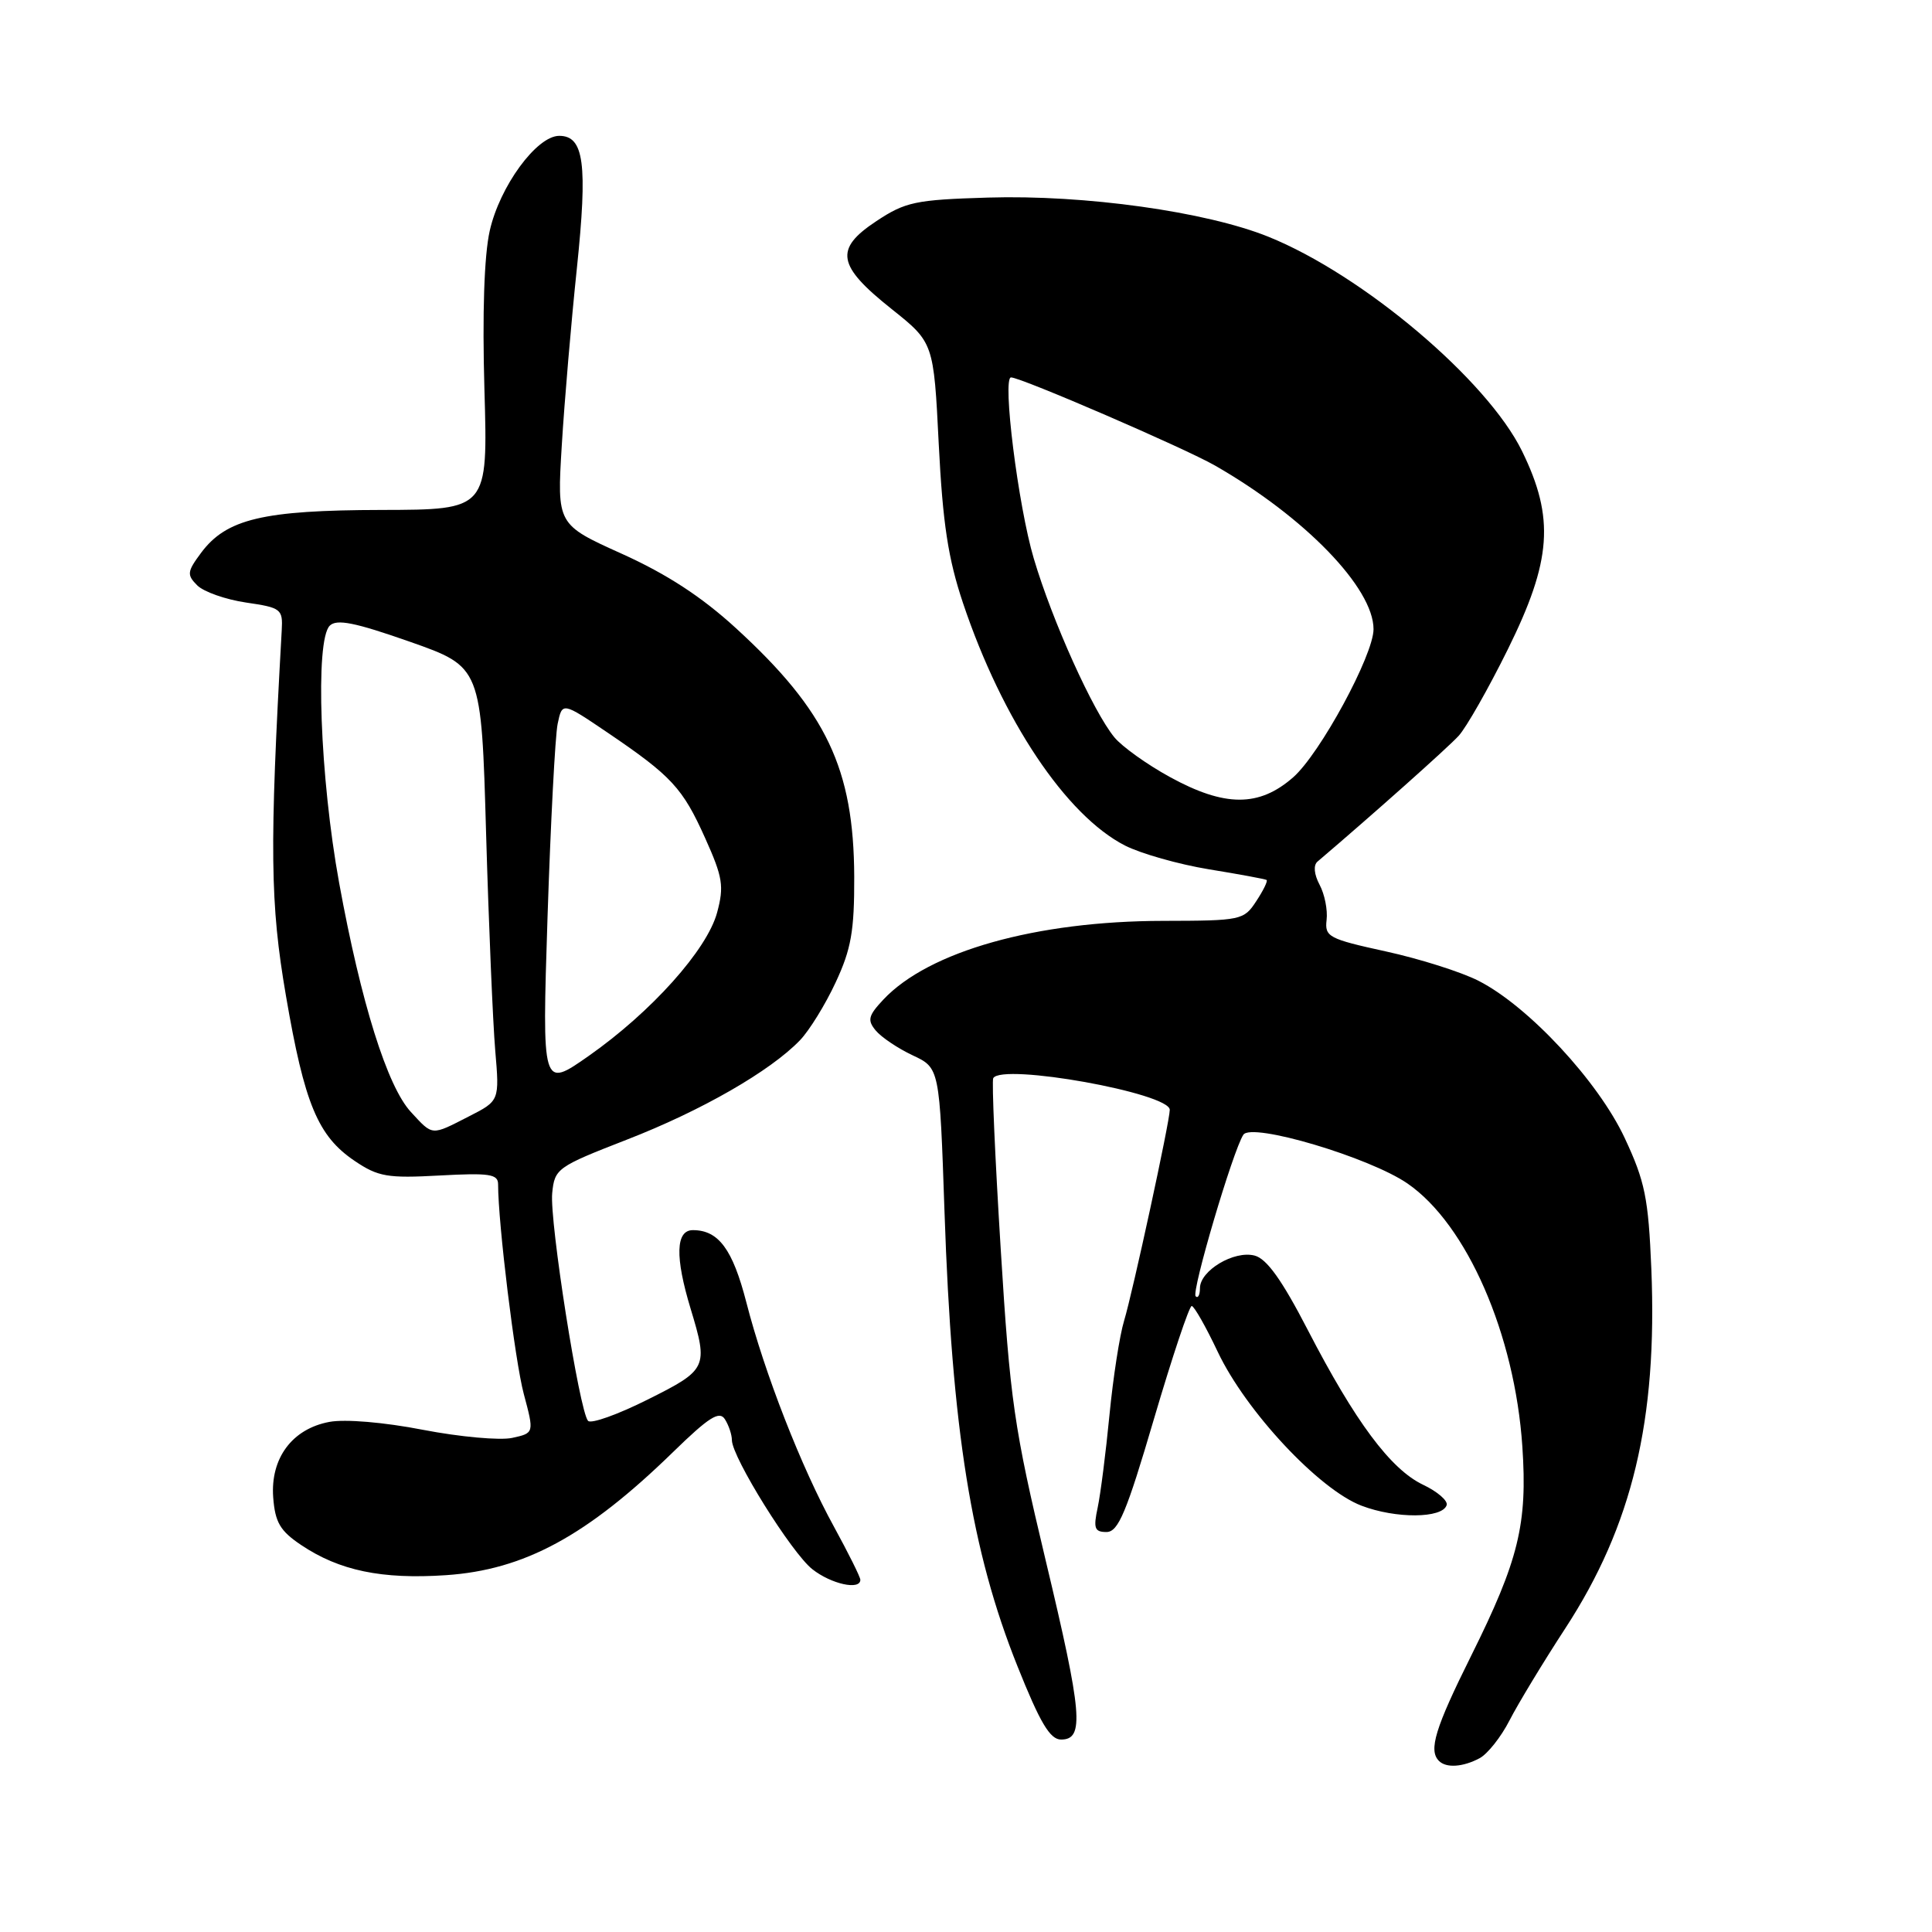 <?xml version="1.0" encoding="UTF-8" standalone="no"?>
<!DOCTYPE svg PUBLIC "-//W3C//DTD SVG 1.1//EN" "http://www.w3.org/Graphics/SVG/1.1/DTD/svg11.dtd" >
<svg xmlns="http://www.w3.org/2000/svg" xmlns:xlink="http://www.w3.org/1999/xlink" version="1.1" viewBox="0 0 256 256">
 <g >
 <path fill="currentColor"
d=" M 196.06 232.97 C 197.12 232.40 198.90 230.15 200.01 227.98 C 201.12 225.81 204.45 220.30 207.42 215.75 C 216.29 202.14 219.63 188.17 218.81 168.12 C 218.42 158.74 217.97 156.54 215.28 150.79 C 211.77 143.28 202.52 133.33 195.93 129.97 C 193.65 128.80 188.12 127.05 183.64 126.07 C 176.05 124.41 175.52 124.13 175.78 121.90 C 175.94 120.58 175.52 118.48 174.85 117.23 C 174.12 115.85 174.01 114.65 174.57 114.17 C 181.87 107.96 191.86 99.06 193.28 97.50 C 194.29 96.40 197.22 91.25 199.79 86.05 C 205.61 74.28 206.02 68.65 201.68 59.78 C 197.07 50.36 180.60 36.43 168.07 31.37 C 159.82 28.04 143.74 25.79 130.92 26.18 C 121.29 26.47 119.97 26.75 116.11 29.31 C 110.53 33.00 110.91 35.19 118.11 40.92 C 123.72 45.39 123.72 45.39 124.39 58.87 C 124.92 69.36 125.63 74.03 127.61 79.93 C 132.81 95.41 141.26 108.05 149.07 112.04 C 151.18 113.11 156.18 114.53 160.20 115.19 C 164.21 115.84 167.65 116.48 167.83 116.60 C 168.01 116.73 167.40 117.99 166.46 119.41 C 164.82 121.93 164.46 122.00 154.13 122.02 C 137.30 122.04 123.06 126.05 117.05 132.45 C 115.05 134.58 114.90 135.18 116.04 136.55 C 116.78 137.44 118.98 138.92 120.94 139.84 C 124.50 141.51 124.50 141.51 125.15 160.51 C 126.13 189.47 128.71 205.52 134.81 220.76 C 137.82 228.29 139.13 230.50 140.60 230.50 C 143.71 230.50 143.42 227.10 138.55 206.73 C 134.36 189.17 133.84 185.59 132.60 165.50 C 131.85 153.40 131.40 143.21 131.61 142.86 C 132.78 140.85 155.00 144.84 155.00 147.06 C 155.00 148.59 150.08 171.28 148.95 175.00 C 148.36 176.93 147.49 182.55 147.01 187.50 C 146.53 192.45 145.83 197.96 145.45 199.75 C 144.86 202.51 145.03 203.00 146.62 203.00 C 148.18 202.99 149.26 200.42 152.91 188.00 C 155.34 179.75 157.59 173.02 157.91 173.05 C 158.24 173.08 159.79 175.81 161.36 179.13 C 165.09 187.00 174.77 197.36 180.40 199.51 C 184.94 201.25 191.11 201.21 191.69 199.44 C 191.88 198.86 190.47 197.64 188.55 196.73 C 184.26 194.68 179.57 188.38 173.29 176.23 C 169.88 169.63 167.85 166.78 166.24 166.37 C 163.52 165.66 159.00 168.36 159.00 170.69 C 159.00 171.59 158.74 172.08 158.43 171.76 C 157.84 171.18 163.38 152.44 164.75 150.36 C 165.84 148.70 181.46 153.35 186.50 156.82 C 194.37 162.24 200.72 176.80 201.72 191.68 C 202.41 201.94 201.24 206.73 194.93 219.41 C 190.16 228.99 189.26 231.93 190.67 233.33 C 191.63 234.30 193.85 234.15 196.06 232.97 Z  M 114.00 209.33 C 114.00 208.97 112.42 205.80 110.50 202.29 C 106.19 194.46 101.29 181.91 98.89 172.55 C 97.08 165.53 95.21 163.00 91.81 163.00 C 89.53 163.00 89.43 166.56 91.51 173.41 C 93.87 181.20 93.73 181.50 85.82 185.45 C 81.87 187.43 78.32 188.70 77.92 188.27 C 76.78 187.05 72.80 161.81 73.17 158.09 C 73.49 154.84 73.81 154.61 83.06 151.01 C 92.93 147.18 102.07 141.93 106.00 137.84 C 107.24 136.55 109.37 133.10 110.73 130.17 C 112.79 125.76 113.21 123.35 113.19 116.17 C 113.13 101.85 109.51 94.22 97.53 83.25 C 92.99 79.09 88.38 76.08 82.40 73.38 C 73.80 69.50 73.80 69.50 74.44 59.00 C 74.79 53.22 75.69 42.67 76.44 35.54 C 77.88 21.69 77.39 18.00 74.10 18.00 C 71.11 18.00 66.21 24.70 64.89 30.59 C 64.15 33.90 63.90 41.55 64.19 51.66 C 64.65 67.54 64.65 67.54 50.57 67.57 C 34.83 67.60 29.99 68.76 26.64 73.26 C 24.79 75.75 24.74 76.17 26.14 77.57 C 27.00 78.42 29.90 79.44 32.60 79.84 C 37.26 80.52 37.49 80.70 37.33 83.53 C 35.70 112.50 35.79 119.72 37.89 131.95 C 40.35 146.29 42.12 150.54 47.00 153.83 C 50.11 155.93 51.36 156.14 58.25 155.76 C 64.84 155.40 66.00 155.57 66.00 156.92 C 66.00 162.10 68.23 180.30 69.40 184.69 C 70.79 189.89 70.79 189.89 67.86 190.53 C 66.25 190.88 60.94 190.40 56.06 189.46 C 50.87 188.45 45.71 188.02 43.64 188.41 C 38.71 189.33 35.82 193.23 36.20 198.41 C 36.45 201.71 37.11 202.85 39.90 204.72 C 44.96 208.12 50.59 209.29 59.08 208.72 C 69.48 208.02 77.76 203.53 89.19 192.40 C 93.93 187.78 95.32 186.90 96.05 188.05 C 96.56 188.85 96.98 190.10 96.98 190.83 C 97.01 193.12 104.89 205.77 107.64 207.93 C 110.14 209.90 114.00 210.75 114.00 209.33 Z  M 155.00 102.95 C 151.97 101.29 148.68 98.93 147.67 97.71 C 144.85 94.29 139.44 82.31 136.98 74.00 C 134.91 67.05 132.78 49.99 133.97 50.01 C 135.31 50.02 156.99 59.39 161.00 61.69 C 172.89 68.50 182.00 77.91 182.00 83.37 C 182.00 86.80 174.91 99.88 171.35 103.00 C 166.83 106.96 162.29 106.95 155.00 102.95 Z  M 54.45 147.35 C 51.32 143.97 47.84 132.89 44.94 117.00 C 42.40 103.07 41.73 84.87 43.69 82.91 C 44.61 81.99 47.03 82.48 54.33 85.04 C 63.78 88.37 63.78 88.37 64.41 110.43 C 64.76 122.57 65.31 135.51 65.62 139.18 C 66.19 145.86 66.19 145.86 62.13 147.93 C 57.09 150.51 57.39 150.53 54.45 147.35 Z  M 72.55 121.55 C 72.96 109.06 73.56 97.53 73.89 95.92 C 74.50 93.01 74.50 93.01 80.50 97.07 C 89.01 102.84 90.46 104.42 93.44 111.06 C 95.77 116.24 95.96 117.43 95.02 120.92 C 93.69 125.85 86.31 134.09 78.00 139.92 C 71.82 144.25 71.82 144.25 72.55 121.55 Z "/>
</g>
</svg>